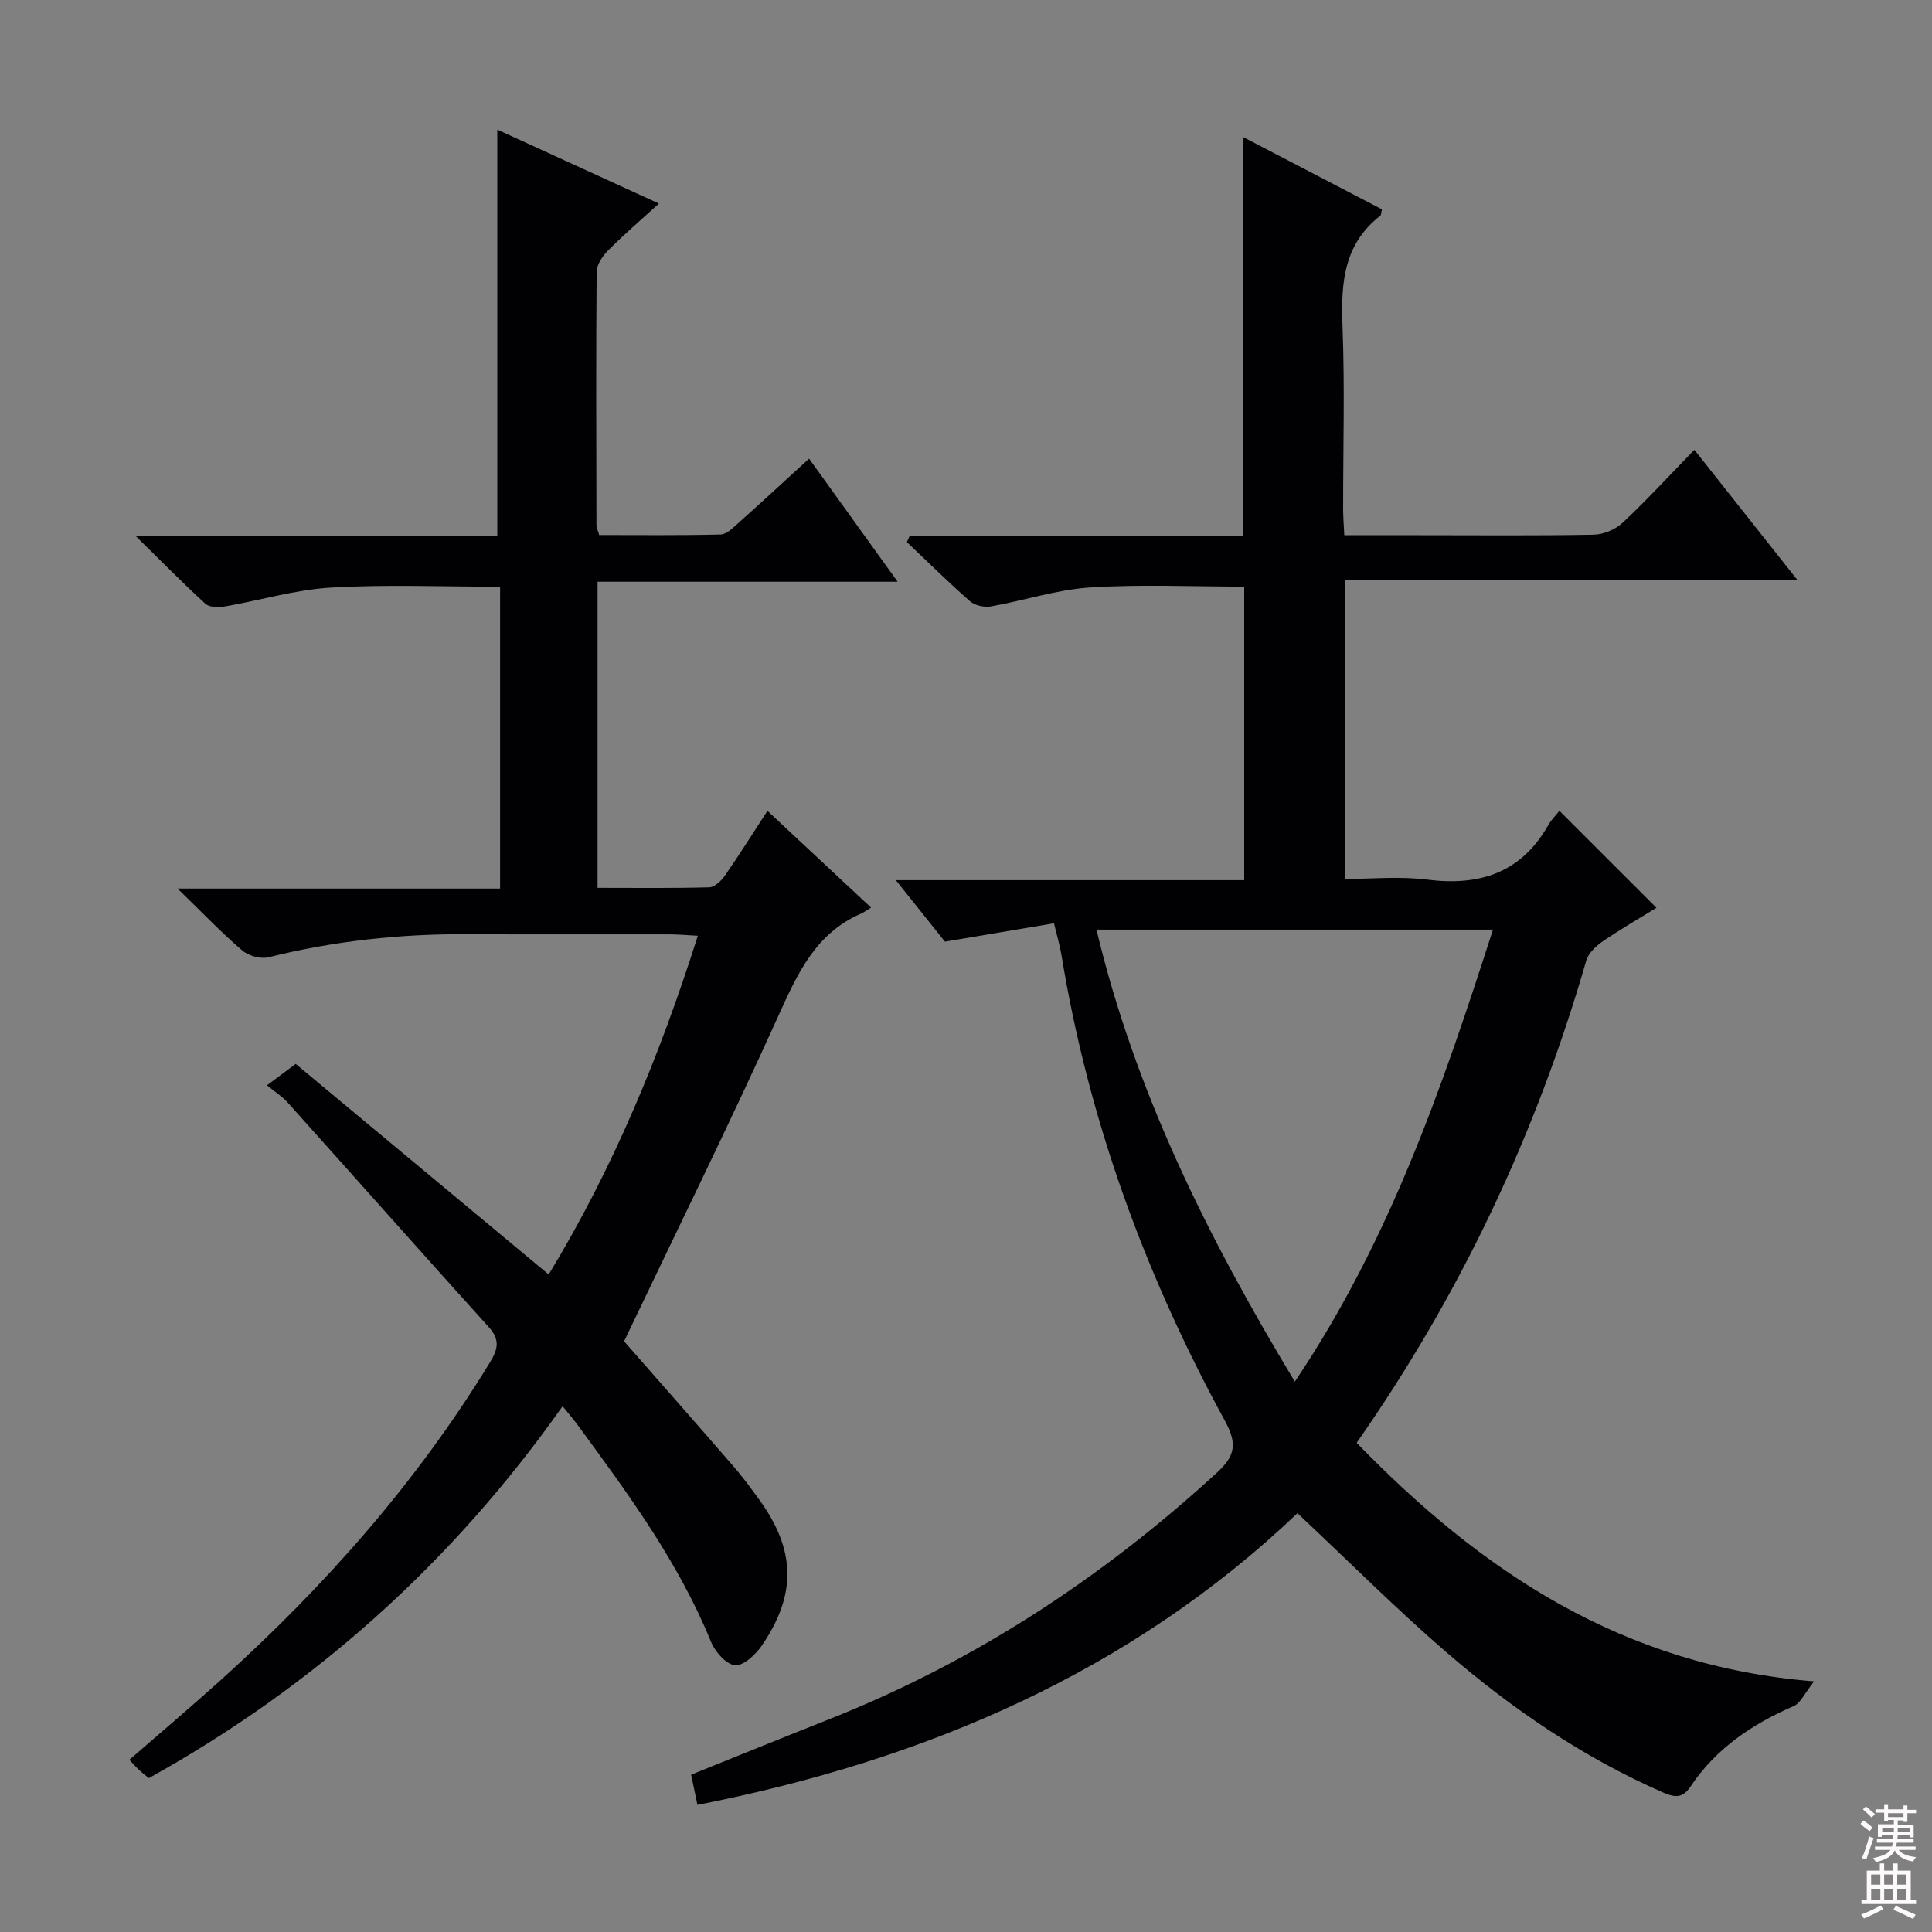 <svg enable-background="new 0 0 400 400" viewBox="0 0 400 400" xmlns="http://www.w3.org/2000/svg"><rect x="0" y="0" width="400" height="400" fill="#808080" stroke="none"/><path d="m144.4 373.68c-.44-2.08-.84-4.01-1.31-6.25 9.47-3.81 18.95-7.67 28.48-11.44 30.07-11.89 56.61-29.29 80.4-51.11 3.88-3.56 4.17-6.07 1.6-10.78-16.52-30.25-28.23-62.27-33.81-96.4-.29-1.77-.81-3.5-1.54-6.54-7.28 1.23-14.44 2.43-22.58 3.8-2.56-3.2-6.06-7.58-10.17-12.73h72.13c0-20.8 0-41.01 0-60.78-10.78 0-21.41-.5-31.96.18-6.88.45-13.64 2.72-20.49 3.92-1.37.24-3.32-.19-4.33-1.08-4.49-3.93-8.73-8.14-13.06-12.24.19-.41.37-.82.56-1.23h69.08c0-27.71 0-54.76 0-82.61 9.67 5.04 19.23 10.01 28.72 14.95-.18.72-.15 1.17-.35 1.33-7.58 5.89-8.16 13.95-7.82 22.75.49 12.64.12 25.32.13 37.99 0 1.62.14 3.24.24 5.4h15.66c12 0 24 .12 35.99-.11 2.04-.04 4.5-1.08 6-2.49 4.97-4.66 9.59-9.69 14.83-15.08 7.11 8.98 13.86 17.5 21.38 27.01-31.86 0-62.65 0-93.78 0v61.84c5.55 0 11.37-.59 17.02.13 10.88 1.38 19.49-1.35 25.13-11.27.65-1.14 1.63-2.1 2.31-2.97 6.89 6.89 13.36 13.35 20.09 20.08-3.65 2.25-7.52 4.47-11.18 6.99-1.39.96-2.92 2.43-3.36 3.97-10.33 35.75-25.96 68.97-47.53 99.81 25.78 26.56 54.98 46.22 94.71 49.39-1.96 2.46-2.78 4.48-4.21 5.11-8.58 3.73-16.1 8.76-21.35 16.63-1.77 2.65-3.46 2.24-5.85 1.2-16.45-7.21-31.13-17.25-44.63-28.89-10.44-9-20.19-18.8-30.93-28.87-34.41 32.8-76.88 51.11-124.22 60.39zm123.68-87.62c19.74-29.35 30.62-61.26 41.02-93.59-27.7 0-54.7 0-82.09 0 8.03 33.62 23 63.61 41.07 93.59z" fill="#010103"/><path d="m28.02 110.91h74.94c0-28.24 0-55.93 0-84.07 10.73 4.91 21.8 9.97 33.46 15.3-3.78 3.45-7.25 6.42-10.46 9.65-1.17 1.17-2.42 2.96-2.43 4.48-.15 17.49-.08 34.99-.04 52.48 0 .47.25.94.56 2.02 8.31 0 16.74.1 25.16-.11 1.24-.03 2.56-1.39 3.64-2.36 4.84-4.32 9.6-8.73 14.66-13.34 5.94 8.26 11.79 16.37 18.34 25.48-21.42 0-41.62 0-62.13 0v63.38c7.9 0 15.51.1 23.11-.11 1.12-.03 2.51-1.35 3.26-2.43 2.92-4.2 5.64-8.55 8.8-13.4 7.16 6.69 14.03 13.1 21.45 20.03-.96.58-1.5 1-2.1 1.26-9.28 4.04-13.05 12.21-16.97 20.89-10.18 22.54-21.14 44.73-32.06 67.64 6.9 7.88 14.81 16.85 22.65 25.89 1.85 2.13 3.54 4.42 5.2 6.71 7.66 10.49 7.97 19.67.69 30.37-1.28 1.88-3.79 4.23-5.56 4.1-1.8-.13-4.13-2.76-4.97-4.82-6.74-16.53-17.19-30.72-27.64-44.94-.88-1.2-1.85-2.32-3.1-3.87-22.79 32.28-51.21 57.86-85.66 77-.7-.57-1.34-1.05-1.92-1.59-.61-.56-1.16-1.19-2.12-2.2 6.4-5.57 12.81-10.99 19.04-16.61 21.49-19.4 40.5-40.9 55.64-65.71 1.75-2.87 2.02-4.73-.32-7.33-13.94-15.43-27.73-31-41.62-46.48-1.1-1.23-2.56-2.14-4.25-3.52 2.32-1.73 4-2.98 5.95-4.43 17.44 14.51 34.68 28.86 52.38 43.6 13.37-22.02 22.99-45.28 30.88-70.13-2.43-.13-4.17-.29-5.91-.29-14-.02-27.99.04-41.99-.03-13.86-.07-27.5 1.41-40.97 4.77-1.64.41-4.17-.29-5.48-1.42-4.27-3.66-8.17-7.75-13.37-12.8h66.78c0-21.44 0-42.16 0-62.5-11.85 0-23.46-.49-35.01.18-7.38.43-14.65 2.64-22 3.91-1.3.22-3.17.2-4.01-.56-4.63-4.24-9.02-8.71-14.5-14.09z" fill="#010103"/><g fill="#fcfafa"><path d="m385.2 377.6.6-.7c.6.4 1.3.9 1.9 1.5l-.6.7c-.8-.5-1.4-1-1.9-1.5zm.3 7.1c.6-1.4 1.1-2.9 1.5-4.5.3.1.6.3.9.4-.5 1.4-1 2.9-1.5 4.4zm.2-10.1.6-.6c.7.5 1.3 1.1 1.9 1.6l-.7.7c-.6-.6-1.2-1.2-1.8-1.7zm8.4-.8h.8v.9h1.8v.7h-1.8v1.8h-.8v-.3h-1.2v.9h3.3v2.6h-.8v-.4h-2.5c0 .3 0 .6-.1.8h3.4v.7h-3.5c0 .3-.1.6-.1.8h4v.7h-3.5c.7.9 1.9 1.3 3.6 1.5-.2.2-.4.5-.6.9-1.9-.3-3.2-1.1-3.8-2.3-.5 1.1-1.8 2-3.9 2.4-.2-.3-.4-.5-.6-.8 1.9-.4 3.1-.9 3.6-1.7h-3.2v-.7h3.5c.1-.2.1-.5.2-.8h-3.3v-.7h3.4c0-.2 0-.5 0-.8h-2.4v.3h-.8v-2.6h3.3v-.9h-1.2v.3h-.8v-1.8h-1.8v-.7h1.8v-.9h.8v.9h3.2zm-4.4 5.5h2.4c0-.3 0-.6 0-.9h-2.4zm1.2-3.1h3.2v-.8h-3.2zm4.4 2.2h-2.4v.9h2.5v-.9z"/><path d="m389.2 385.8h.9v1.5h1.9v-1.5h.9v1.5h2.7v6h1.1v.9h-11.3v-.9h1.1v-6h2.7zm.2 8.7.5.8c-1.2.6-2.5 1.3-4 1.9-.2-.3-.3-.6-.6-.8 1.6-.6 3-1.3 4.1-1.9zm-2-4.3h1.9v-2.1h-1.9zm0 3.1h1.9v-2.2h-1.9zm2.7-3.1h1.9v-2.1h-1.9zm0 3.1h1.9v-2.2h-1.9zm2.4 1.3c1.4.6 2.7 1.2 4.1 1.8l-.5.9c-1.5-.7-2.8-1.4-4.1-1.9zm2.2-6.5h-1.9v2.1h1.9zm-1.9 5.2h1.9v-2.2h-1.9z"/></g></svg>
